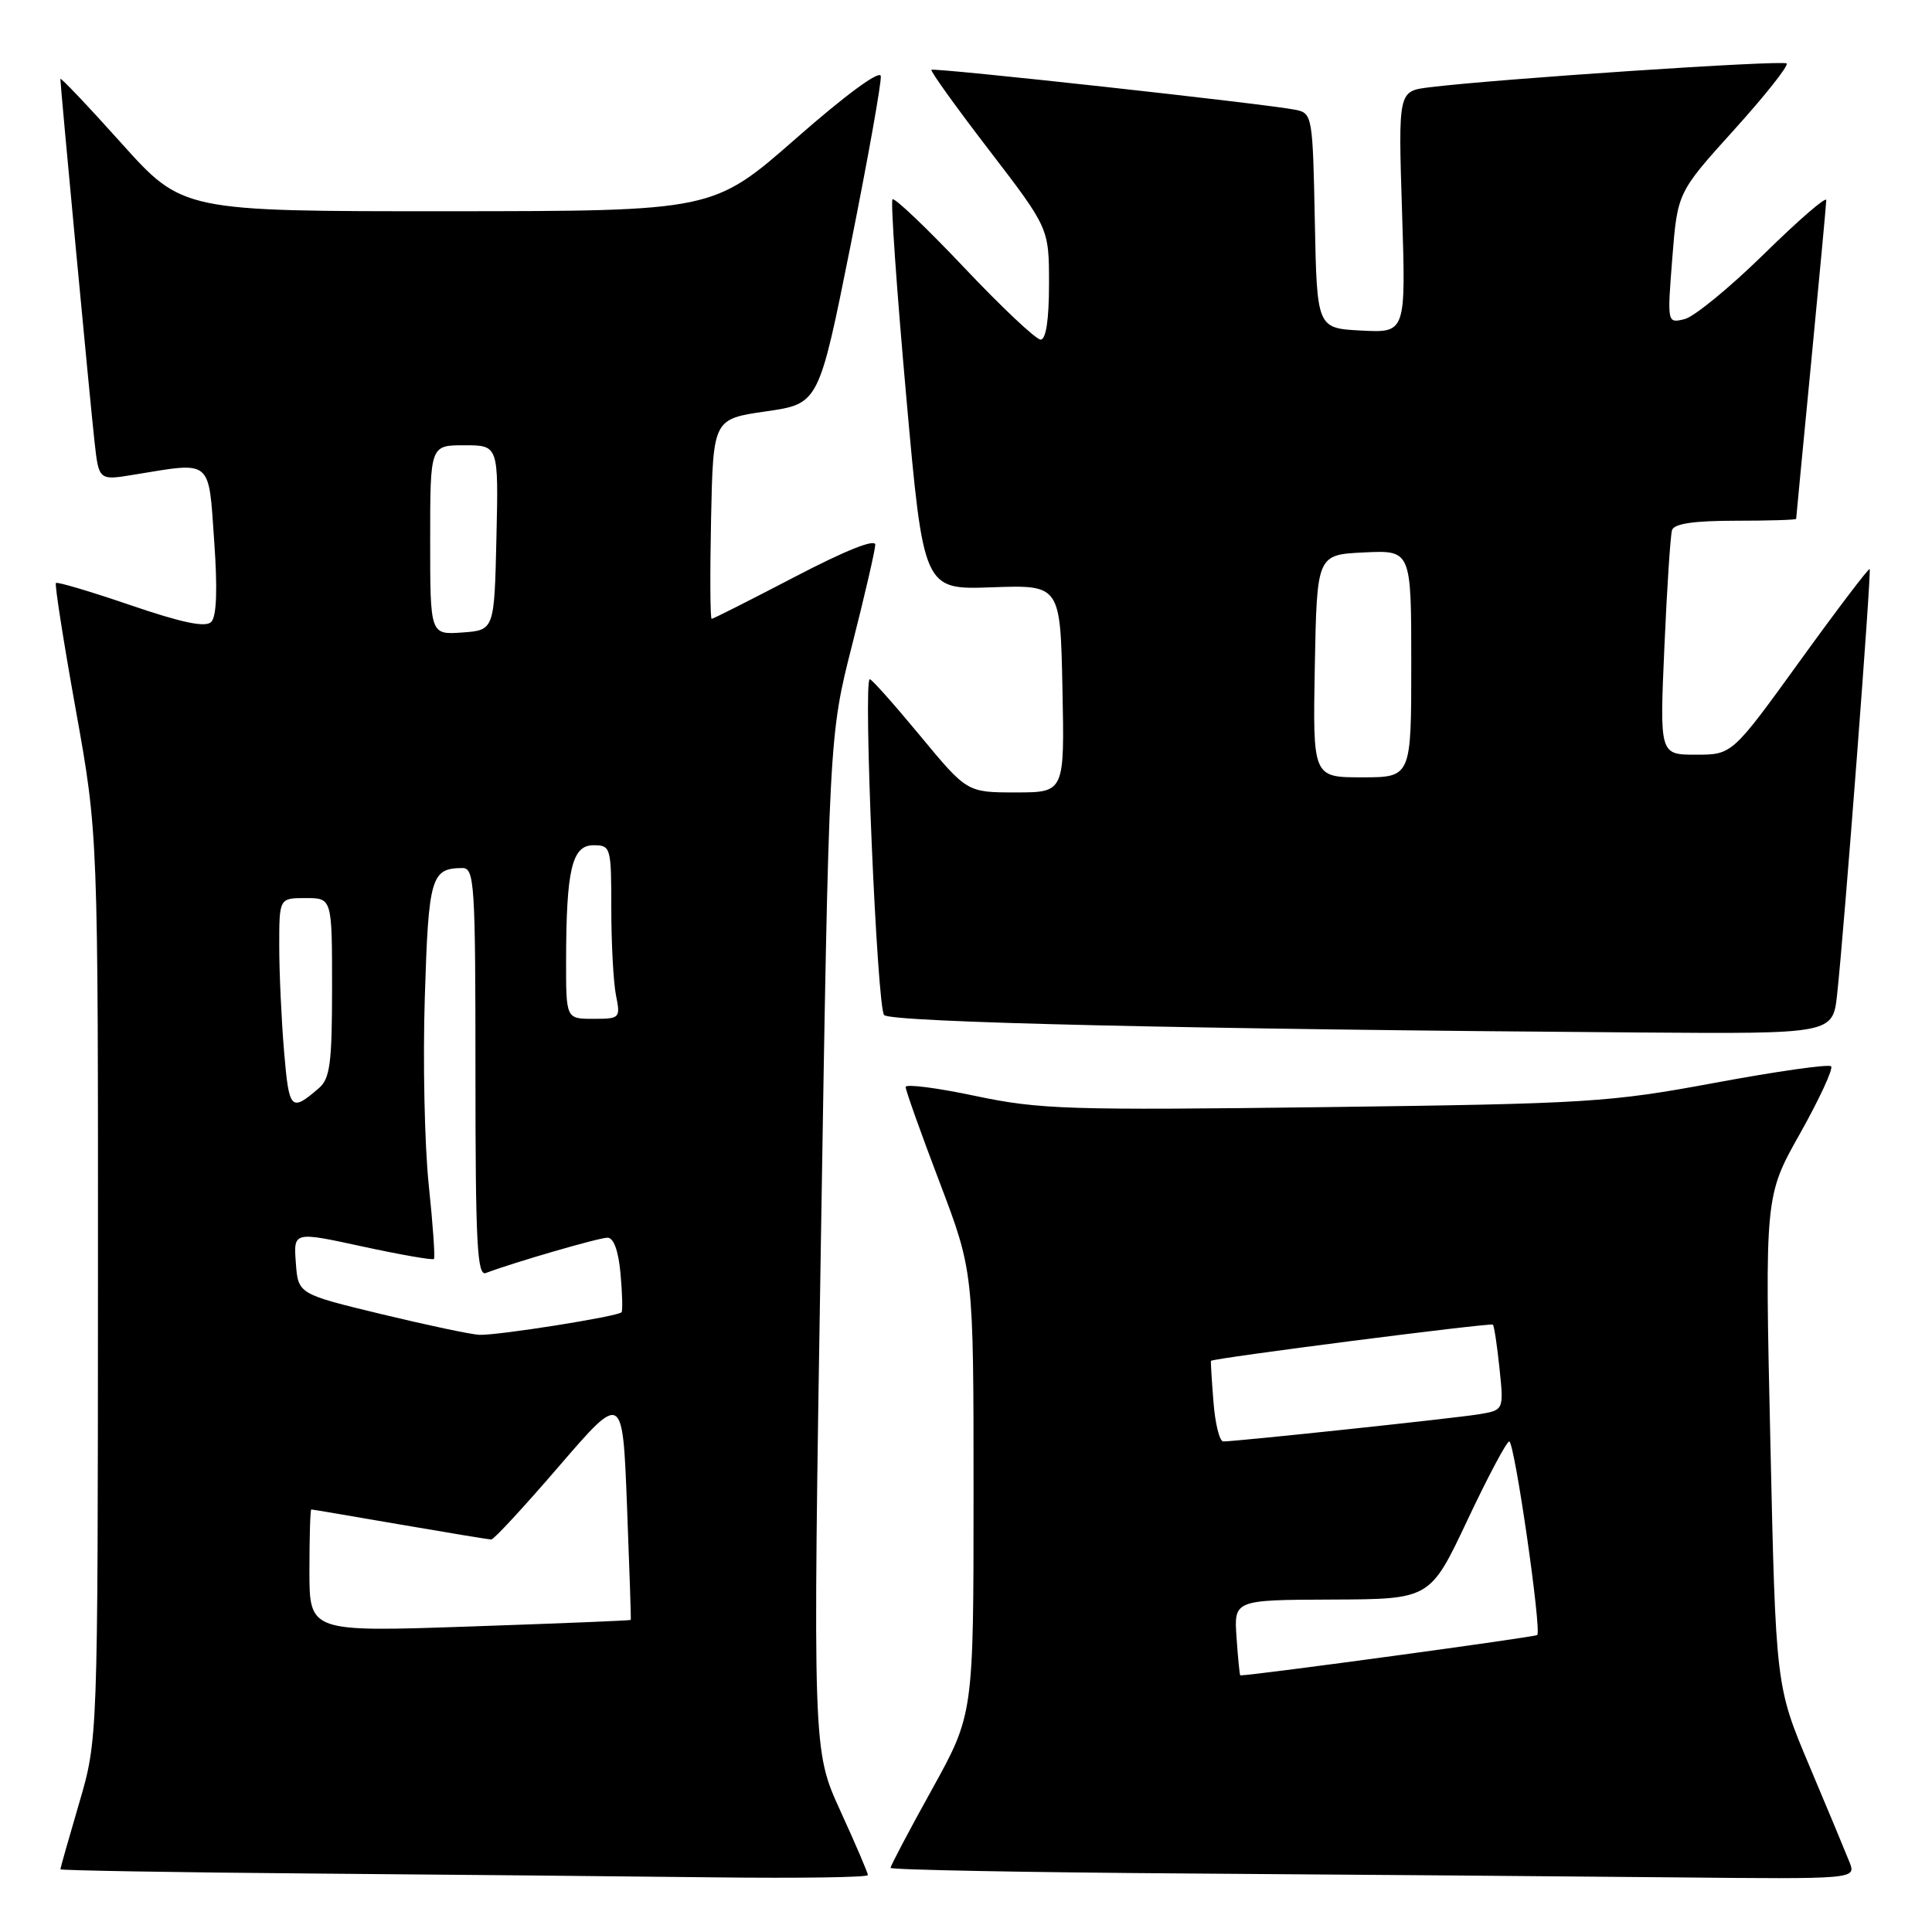 <?xml version="1.0" encoding="UTF-8" standalone="no"?>
<!DOCTYPE svg PUBLIC "-//W3C//DTD SVG 1.1//EN" "http://www.w3.org/Graphics/SVG/1.1/DTD/svg11.dtd" >
<svg xmlns="http://www.w3.org/2000/svg" xmlns:xlink="http://www.w3.org/1999/xlink" version="1.1" viewBox="0 0 256 256">
 <g >
 <path fill="currentColor"
d=" M 115.00 248.46 C 115.00 248.16 113.35 244.32 111.34 239.92 C 107.69 231.92 107.69 231.92 108.77 164.71 C 109.85 97.50 109.85 97.50 112.90 85.50 C 114.58 78.90 115.96 72.90 115.98 72.18 C 115.99 71.35 111.98 72.96 105.33 76.43 C 99.46 79.49 94.50 82.00 94.30 82.00 C 94.10 82.00 94.07 76.04 94.22 68.76 C 94.50 55.52 94.50 55.52 101.50 54.51 C 108.50 53.50 108.50 53.50 112.71 32.50 C 115.02 20.95 116.82 10.86 116.71 10.08 C 116.58 9.24 112.06 12.56 105.50 18.32 C 94.50 27.97 94.50 27.97 59.34 27.99 C 24.19 28.00 24.19 28.00 16.09 18.98 C 11.64 14.02 8.00 10.19 8.00 10.46 C 8.00 11.42 11.97 53.59 12.53 58.58 C 13.10 63.67 13.10 63.67 17.80 62.89 C 28.17 61.19 27.62 60.73 28.38 71.67 C 28.84 78.09 28.70 81.70 27.99 82.41 C 27.23 83.17 24.15 82.53 17.33 80.20 C 12.06 78.40 7.60 77.07 7.41 77.25 C 7.23 77.44 8.41 84.99 10.04 94.04 C 13.00 110.50 13.00 110.50 12.98 170.50 C 12.96 230.50 12.96 230.50 10.48 238.95 C 9.12 243.60 8.00 247.53 8.00 247.69 C 8.00 247.84 22.96 248.10 41.25 248.25 C 59.54 248.40 83.61 248.63 94.75 248.76 C 105.89 248.89 115.00 248.76 115.00 248.46 Z  M 245.07 246.75 C 244.58 245.51 242.19 239.76 239.74 233.96 C 235.30 223.43 235.30 223.43 234.58 190.95 C 233.85 158.47 233.85 158.47 238.53 150.17 C 241.09 145.60 242.94 141.61 242.63 141.29 C 242.31 140.98 235.41 141.96 227.28 143.47 C 213.29 146.07 210.51 146.25 175.50 146.70 C 141.50 147.13 137.75 147.01 129.25 145.22 C 124.16 144.14 120.00 143.61 120.00 144.03 C 120.00 144.46 122.02 150.14 124.50 156.65 C 129.00 168.50 129.00 168.50 129.00 197.83 C 129.00 227.15 129.00 227.15 123.50 237.09 C 120.47 242.55 118.00 247.24 118.00 247.50 C 118.00 247.76 135.89 248.10 157.75 248.25 C 179.61 248.40 208.40 248.63 221.73 248.76 C 245.95 249.00 245.95 249.00 245.07 246.75 Z  M 243.43 131.75 C 244.38 123.04 248.00 75.67 247.74 75.40 C 247.60 75.27 243.44 80.74 238.50 87.58 C 229.52 100.00 229.52 100.00 224.72 100.00 C 219.91 100.00 219.91 100.00 220.54 85.75 C 220.88 77.91 221.34 70.94 221.55 70.25 C 221.82 69.39 224.42 69.00 229.97 69.00 C 234.39 69.00 238.00 68.89 238.00 68.75 C 238.00 68.61 238.90 59.28 239.99 48.00 C 241.08 36.72 241.98 27.06 241.99 26.52 C 241.99 25.98 238.29 29.19 233.75 33.65 C 229.21 38.10 224.47 41.99 223.20 42.29 C 220.91 42.84 220.91 42.84 221.59 34.17 C 222.28 25.50 222.28 25.50 229.77 17.21 C 233.89 12.65 237.03 8.69 236.74 8.41 C 236.26 7.93 198.32 10.46 189.38 11.57 C 185.27 12.08 185.27 12.08 185.78 28.10 C 186.29 44.11 186.29 44.11 180.39 43.80 C 174.50 43.50 174.50 43.50 174.22 29.26 C 173.95 15.46 173.88 15.01 171.72 14.56 C 168.12 13.80 123.74 8.93 123.42 9.25 C 123.25 9.41 126.69 14.20 131.06 19.89 C 139.00 30.24 139.00 30.24 139.00 37.62 C 139.00 42.35 138.60 45.00 137.89 45.00 C 137.28 45.00 132.72 40.71 127.76 35.46 C 122.80 30.22 118.52 26.14 118.26 26.41 C 118.00 26.67 118.82 38.42 120.08 52.51 C 122.37 78.15 122.37 78.15 131.44 77.82 C 140.50 77.50 140.50 77.50 140.78 91.25 C 141.06 105.00 141.06 105.00 134.60 105.00 C 128.14 105.00 128.14 105.00 121.93 97.50 C 118.52 93.38 115.52 90.00 115.25 90.00 C 114.35 90.00 116.21 133.50 117.15 134.50 C 118.06 135.46 157.60 136.38 217.18 136.81 C 242.86 137.00 242.86 137.00 243.43 131.75 Z  M 41.00 208.13 C 41.00 203.66 41.11 200.00 41.25 200.01 C 41.39 200.01 46.67 200.91 53.00 202.00 C 59.33 203.09 64.77 203.99 65.10 203.99 C 65.44 204.00 69.49 199.61 74.10 194.25 C 82.50 184.51 82.50 184.51 83.08 199.50 C 83.40 207.75 83.63 214.57 83.58 214.65 C 83.54 214.73 73.94 215.12 62.25 215.52 C 41.00 216.25 41.00 216.25 41.00 208.13 Z  M 50.50 174.12 C 39.50 171.46 39.50 171.46 39.20 167.32 C 38.89 163.18 38.89 163.18 48.04 165.17 C 53.07 166.26 57.32 167.00 57.50 166.82 C 57.67 166.65 57.36 162.22 56.81 157.00 C 56.26 151.78 56.02 140.58 56.29 132.13 C 56.78 116.23 57.12 115.05 61.25 115.02 C 62.87 115.00 63.00 116.95 63.00 142.11 C 63.00 164.77 63.23 169.13 64.38 168.68 C 67.97 167.31 79.35 164.00 80.50 164.00 C 81.32 164.00 81.95 165.75 82.22 168.75 C 82.46 171.36 82.52 173.67 82.36 173.88 C 81.94 174.43 65.88 176.98 63.50 176.87 C 62.40 176.82 56.55 175.58 50.50 174.12 Z  M 37.64 139.32 C 37.29 135.13 37.00 128.84 37.00 125.35 C 37.00 119.00 37.00 119.00 40.50 119.00 C 44.00 119.00 44.00 119.00 44.00 130.85 C 44.00 140.89 43.73 142.92 42.25 144.19 C 38.54 147.38 38.30 147.12 37.64 139.32 Z  M 75.01 127.25 C 75.03 115.21 75.79 112.00 78.63 112.00 C 80.93 112.00 81.00 112.23 81.00 120.38 C 81.00 124.98 81.28 130.16 81.62 131.88 C 82.23 134.92 82.15 135.00 78.62 135.00 C 75.00 135.00 75.00 135.00 75.01 127.25 Z  M 57.00 71.56 C 57.00 59.00 57.00 59.00 61.53 59.00 C 66.06 59.00 66.06 59.00 65.78 71.25 C 65.50 83.50 65.50 83.50 61.25 83.81 C 57.00 84.11 57.00 84.11 57.00 71.56 Z  M 163.85 217.00 C 163.50 212.00 163.50 212.00 176.50 211.95 C 189.50 211.90 189.50 211.90 194.43 201.45 C 197.14 195.70 199.64 191.00 199.98 191.00 C 200.68 191.00 204.30 216.04 203.69 216.65 C 203.41 216.92 166.53 221.94 164.35 222.00 C 164.26 222.00 164.04 219.75 163.85 217.00 Z  M 160.79 185.75 C 160.56 182.86 160.41 180.42 160.46 180.32 C 160.60 179.98 197.49 175.25 197.81 175.52 C 197.98 175.67 198.38 178.28 198.69 181.32 C 199.27 186.86 199.27 186.86 195.88 187.41 C 192.54 187.95 163.82 191.00 162.09 191.00 C 161.60 191.00 161.01 188.64 160.79 185.75 Z  M 174.22 88.25 C 174.50 73.50 174.50 73.50 180.75 73.20 C 187.00 72.90 187.00 72.90 187.00 87.95 C 187.00 103.00 187.00 103.00 180.47 103.00 C 173.95 103.00 173.95 103.00 174.22 88.25 Z "/>
</g>
</svg>